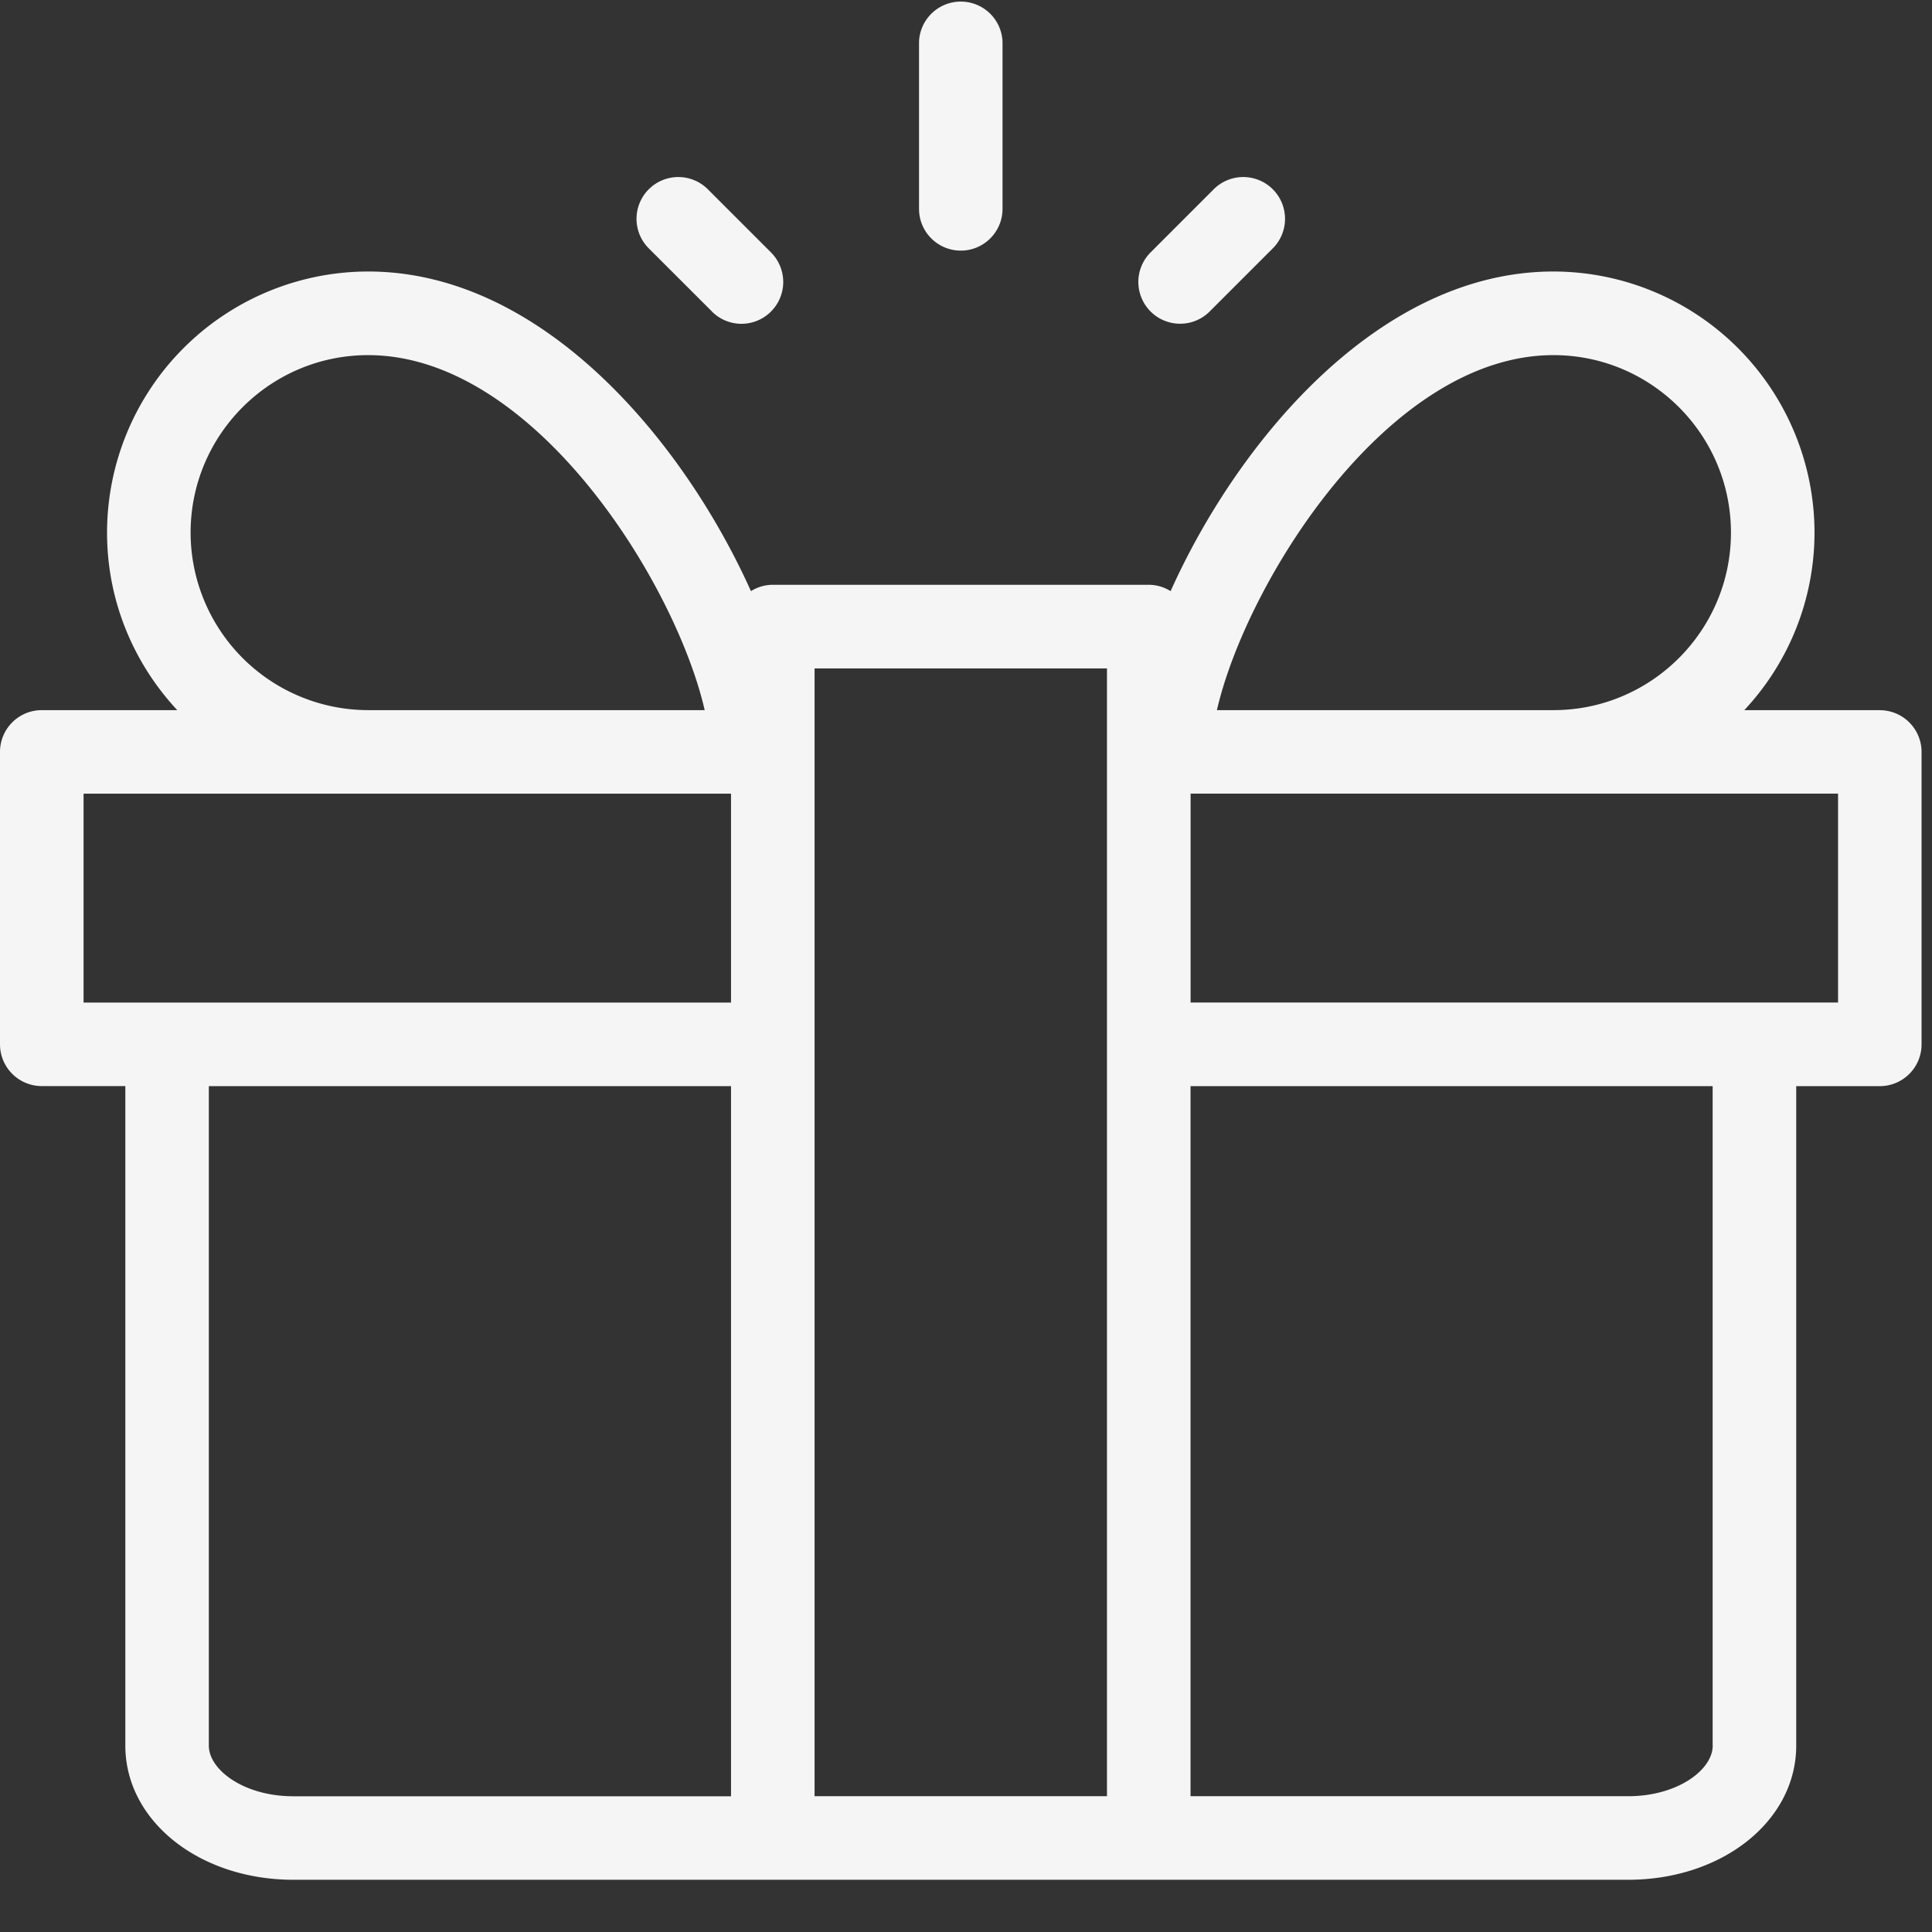 <svg xmlns:xlink="http://www.w3.org/1999/xlink" xmlns="http://www.w3.org/2000/svg" class="svg css-w1atjl" viewBox="0 0 32 32" width="36"  height="36" ><rect x="0" y="0" width="32" height="32" fill="#333333" stroke="none"/><g fill="#F5F5F5" fill-rule="evenodd"><path d="M30.443 16.605H19.72v-3.46h10.724v3.46zm-2.075 12.308c0 .397-.576.838-1.402.838h-7.247V17.99h8.648v10.924zm-14.876.838h4.843v-18.68h-4.843v18.68zm-10.033-.838V17.99h8.649v11.762H4.861c-.826 0-1.402-.441-1.402-.838zM1.384 13.146h10.724v3.46H1.384v-3.46zm1.773-4.324c0-1.622 1.319-2.94 2.94-2.94 2.752 0 5.093 3.78 5.575 5.88H6.097a2.944 2.944 0 0 1-2.94-2.94zm22.573-2.94c1.621 0 2.94 1.318 2.94 2.94 0 1.621-1.319 2.94-2.94 2.94h-5.574c.481-2.1 2.822-5.88 5.574-5.88zm5.405 5.88h-2.244a4.304 4.304 0 0 0 1.163-2.94 4.329 4.329 0 0 0-4.324-4.325c-2.89 0-5.227 2.813-6.341 5.294a.686.686 0 0 0-.362-.105H12.8a.686.686 0 0 0-.362.105c-1.114-2.481-3.45-5.294-6.34-5.294a4.329 4.329 0 0 0-4.325 4.325c0 1.136.444 2.168 1.163 2.94H.692a.692.692 0 0 0-.692.692v4.843c0 .382.31.692.692.692h1.384v10.924c0 1.246 1.223 2.222 2.785 2.222h22.105c1.562 0 2.785-.976 2.785-2.222V17.99h1.384c.382 0 .692-.31.692-.692v-4.843a.692.692 0 0 0-.692-.692zM15.914 4.151c.381 0 .691-.31.691-.692V.692a.692.692 0 0 0-1.383 0v2.767c0 .382.31.692.692.692" fill="#F5F5F5"></path><path d="M19.546 5.362a.69.69 0 0 0 .49-.203l1.037-1.037a.692.692 0 1 0-.978-.979l-1.038 1.038a.692.692 0 0 0 .489 1.181M11.792 5.16a.69.69 0 0 0 .978 0 .692.692 0 0 0 0-.979l-1.038-1.038a.692.692 0 1 0-.978.979l1.038 1.037z" fill="#F5F5F5"></path></g></svg>